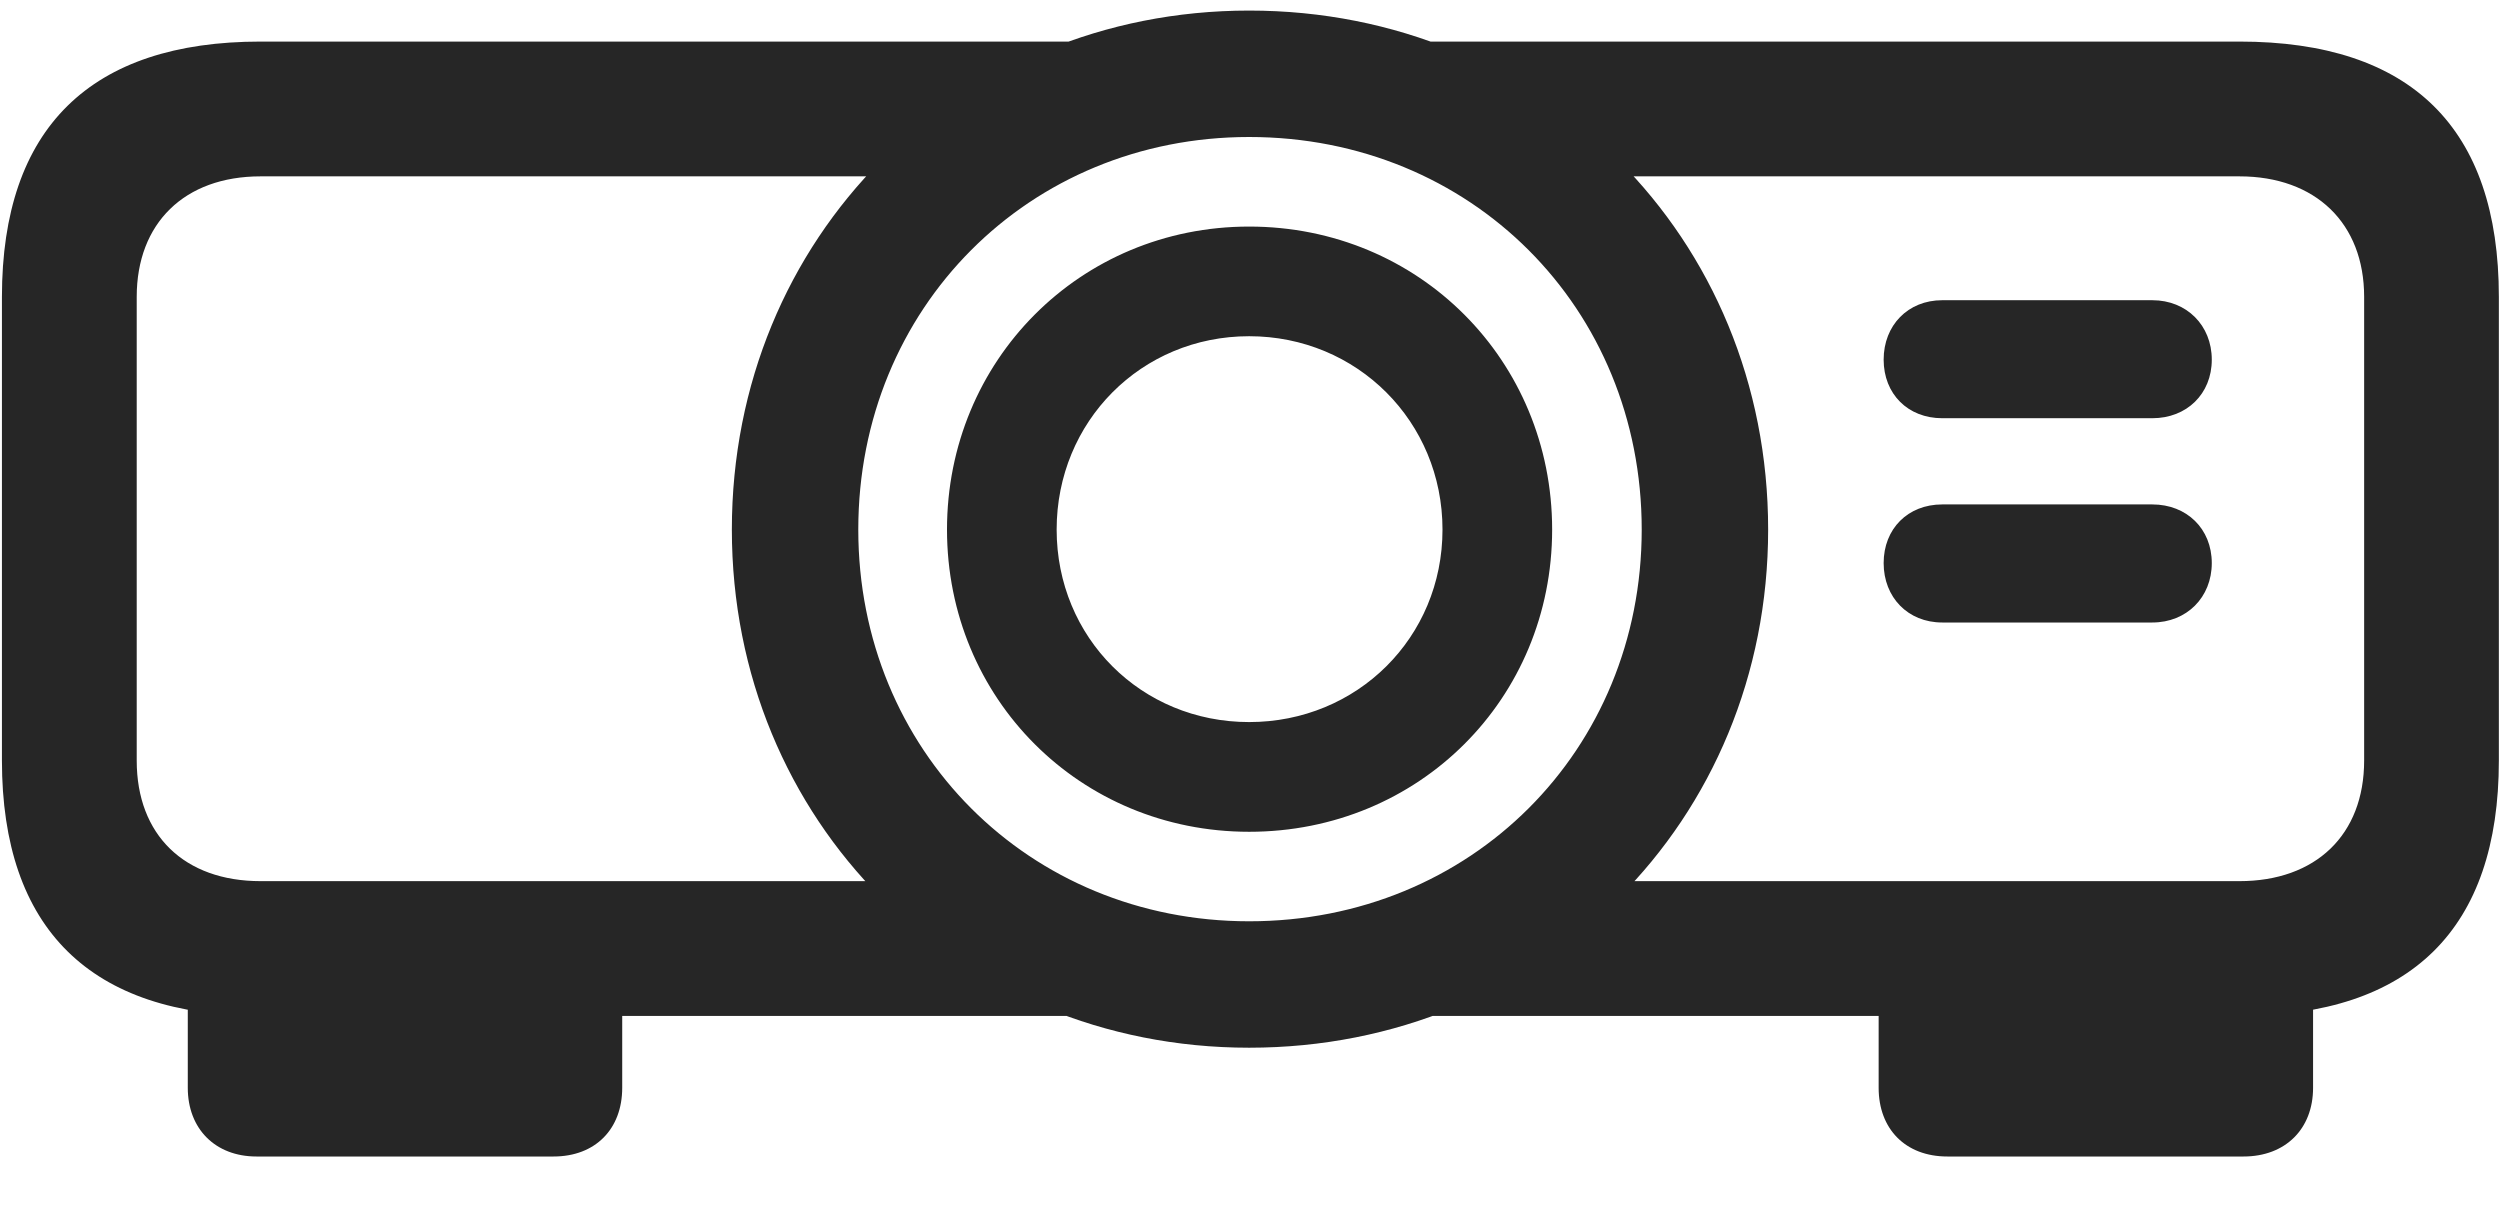 <svg width="35" height="17" viewBox="0 0 35 17" fill="none" xmlns="http://www.w3.org/2000/svg">
<g clip-path="url(#clip0_2207_12066)">
<path d="M16.035 14.223L13.457 12.336H3.648C2.582 12.336 1.914 11.691 1.914 10.648V4.156C1.914 3.125 2.582 2.469 3.648 2.469H13.27L15.59 0.582H3.648C1.27 0.582 0.027 1.789 0.027 4.156V10.648C0.027 13.004 1.27 14.223 3.648 14.223H16.035ZM21.168 12.336L18.977 14.223H31.352C33.754 14.223 34.984 13.004 34.984 10.648V4.156C34.984 1.789 33.754 0.582 31.352 0.582H19.445L21.297 2.469H31.352C32.418 2.469 33.098 3.125 33.098 4.156V10.648C33.098 11.691 32.418 12.336 31.352 12.336H21.168ZM17.488 14.668C21.59 14.668 24.754 11.492 24.754 7.414C24.754 3.324 21.59 0.148 17.488 0.148C13.41 0.148 10.246 3.324 10.246 7.414C10.246 11.492 13.41 14.668 17.488 14.668ZM17.488 12.898C14.406 12.898 12.016 10.508 12.016 7.414C12.016 4.309 14.406 1.918 17.488 1.918C20.594 1.918 22.984 4.309 22.984 7.414C22.984 10.508 20.594 12.898 17.488 12.898ZM17.488 11.645C19.867 11.645 21.73 9.781 21.73 7.414C21.73 5.047 19.867 3.172 17.488 3.172C15.121 3.172 13.258 5.047 13.258 7.414C13.258 9.781 15.121 11.645 17.488 11.645ZM17.488 10.109C15.976 10.109 14.793 8.926 14.793 7.414C14.793 5.902 15.976 4.707 17.488 4.707C19 4.707 20.195 5.902 20.195 7.414C20.195 8.926 19 10.109 17.488 10.109ZM8.711 13.508H2.629V15.23C2.629 15.805 3.016 16.191 3.59 16.191H7.75C8.336 16.191 8.711 15.805 8.711 15.23V13.508ZM26.301 13.508V15.23C26.301 15.805 26.676 16.191 27.262 16.191H31.41C31.996 16.191 32.383 15.805 32.383 15.23V13.508H26.301ZM26.371 5.035C26.371 5.516 26.711 5.855 27.191 5.855H30.133C30.613 5.855 30.965 5.516 30.965 5.035C30.965 4.555 30.613 4.203 30.133 4.203H27.191C26.711 4.203 26.371 4.555 26.371 5.035ZM26.371 7.883C26.371 8.363 26.711 8.715 27.191 8.715H30.133C30.613 8.715 30.965 8.363 30.965 7.883C30.965 7.402 30.613 7.062 30.133 7.062H27.191C26.711 7.062 26.371 7.402 26.371 7.883Z" fill="black" fill-opacity="0.85"/>
</g>
<defs>
<clipPath id="clip0_2207_12066">
<rect width="34.957" height="16.488" fill="white" transform="translate(0.027 0.148)"/>
</clipPath>
</defs>
</svg>
